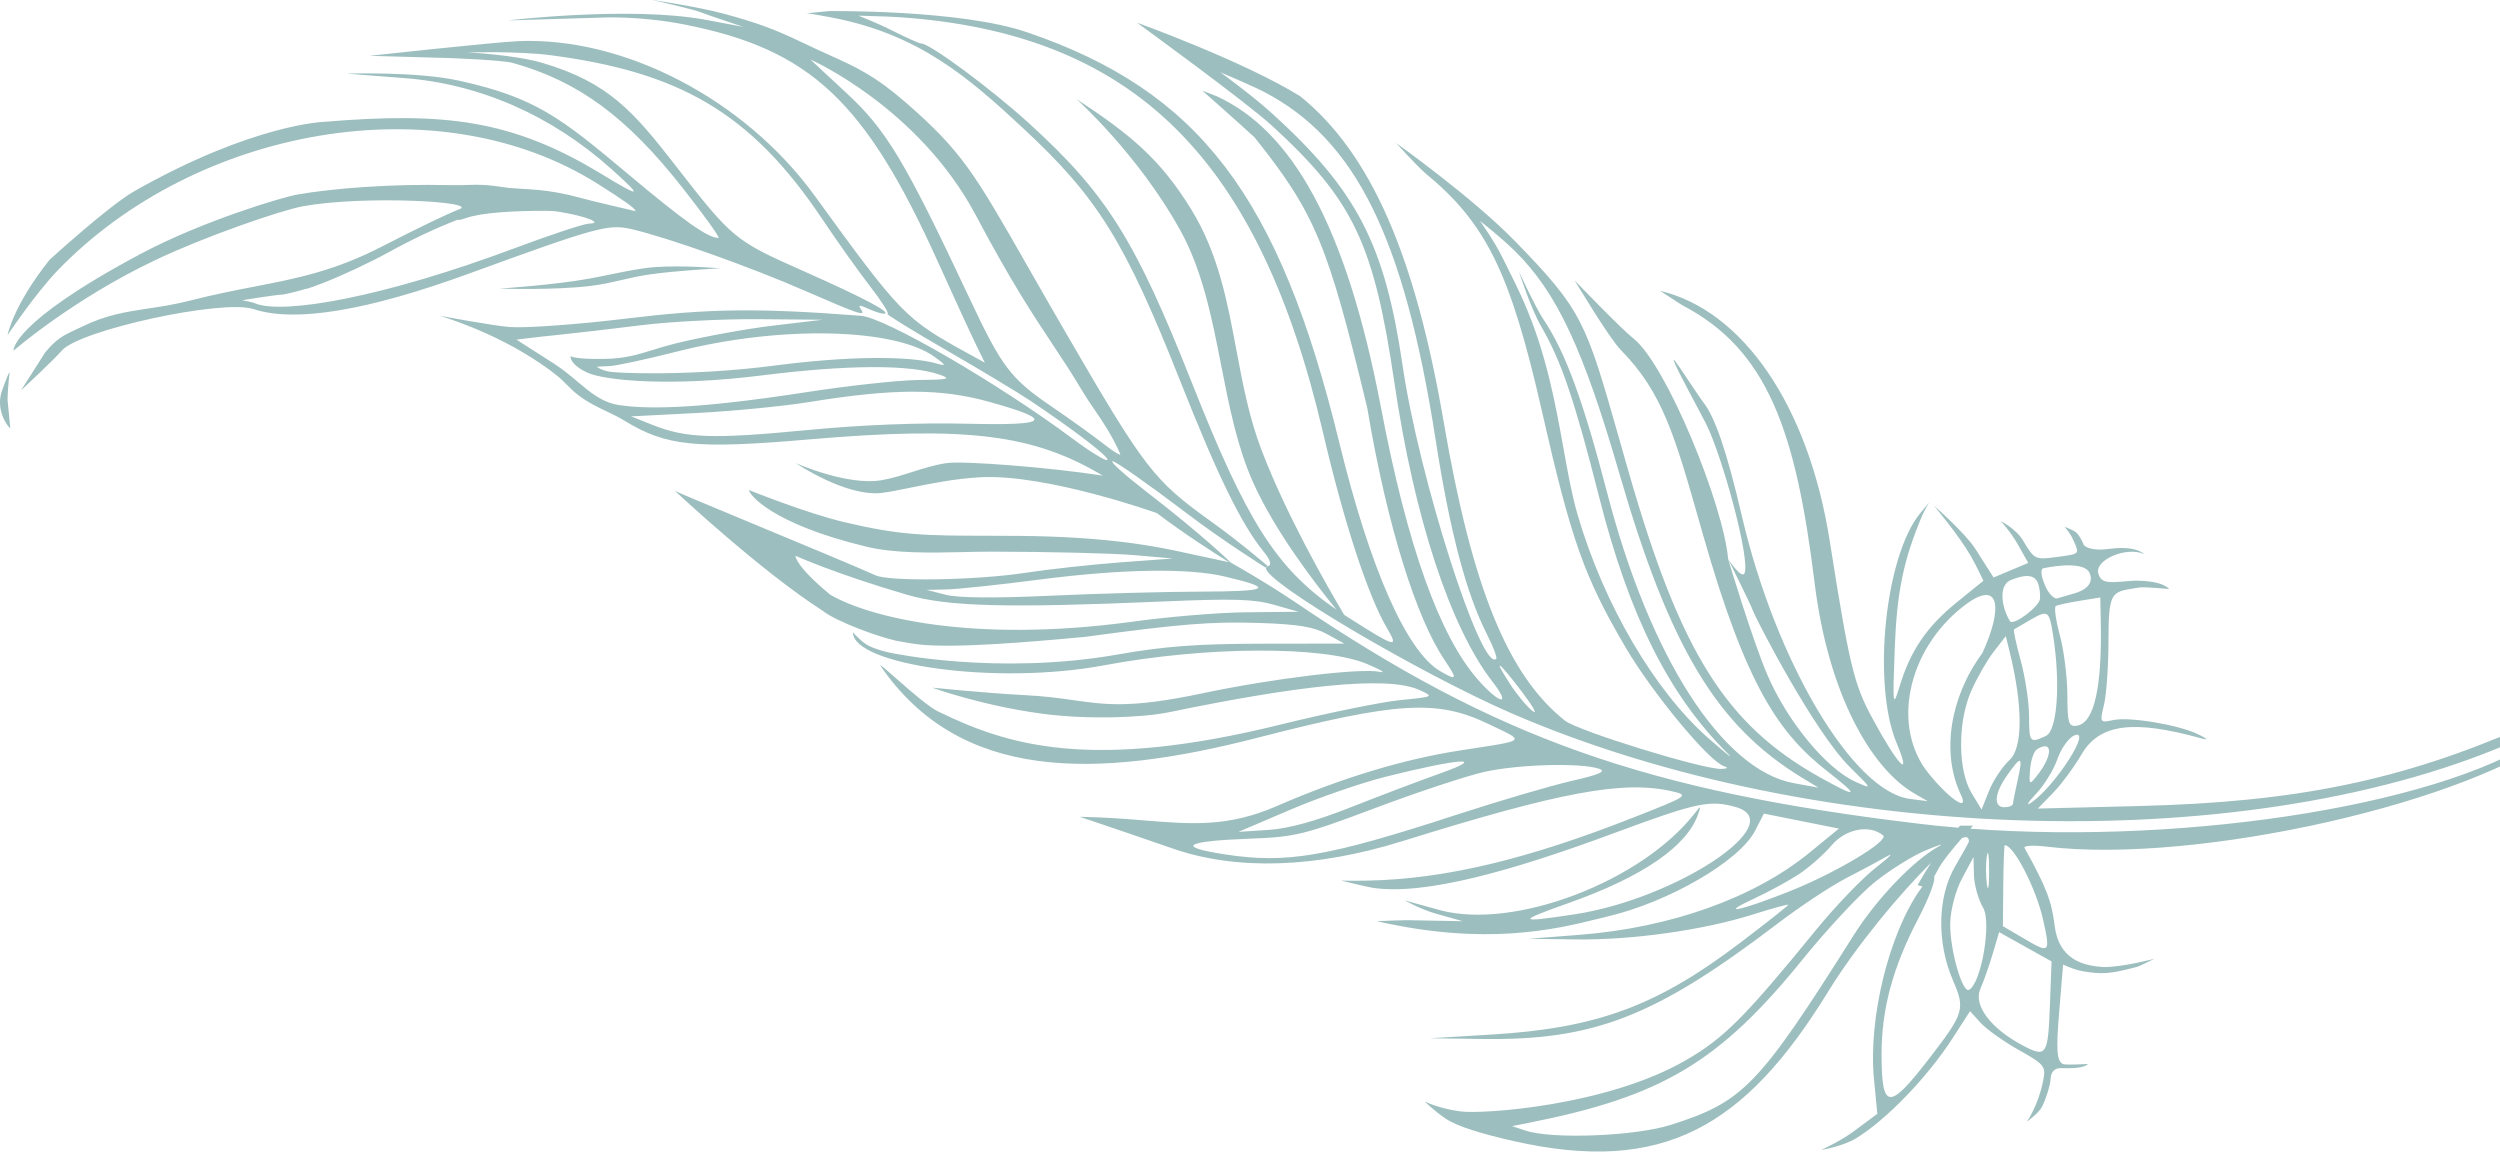 <svg xmlns="http://www.w3.org/2000/svg" width="496" height="229" viewBox="0 0 496 229" fill="none">
  <path opacity="0.5" fill-rule="evenodd" clip-rule="evenodd" d="M160.015 2.633L164.413 2.205C164.413 2.205 190.424 1.845 203.756 6.396C237.92 18.058 253.773 38.868 265.682 87.684C271.843 112.941 279.134 129.415 285.834 133.221C289.143 135.101 289.216 134.84 286.505 130.799C281.17 122.845 275.278 104.889 271.263 80.932C263.487 48.609 260.982 42.367 248.908 27.255C245.488 24.103 238.54 17.982 238.54 17.982C238.54 17.982 241.263 19.034 241.419 19.106C256.277 25.924 267.068 44.551 274 80.932C279.225 108.351 285.598 126.204 293.265 134.899C297.599 139.813 299.904 140.13 296.14 135.295C287.751 124.519 280.588 102.694 276.648 75.919C272.585 48.304 268.523 39.764 252.416 24.987C247.146 20.153 225.581 4.496 225.581 4.496C225.581 4.496 246.64 12.082 257.979 19.106C272.07 30.507 280.8 50.862 286.449 83.818C292.057 116.535 299.136 133.965 310.472 142.965C313.081 145.037 337.913 152.699 341.548 152.554C342.806 152.504 342.946 152.317 341.979 151.982C338.972 150.94 327.814 137.46 322.566 128.528C314.31 114.476 311.753 107.266 305.914 81.566C299.662 54.047 294.841 44.237 282.67 34.27C280.501 32.283 277.002 28.387 277.002 28.387C277.002 28.387 292.101 39.146 300.549 47.813C314.009 61.623 314.635 63.822 321.241 87.041C321.833 89.122 322.473 91.371 323.175 93.812C333.412 129.437 342.392 143.766 361.005 154.176C368.648 158.451 369.12 158.148 362.661 153.112C353.027 145.603 346.452 136.236 337.856 106.017L337.395 104.398C332.263 86.336 329.859 77.875 321.542 69.403C319.271 67.09 312.409 55.633 312.409 55.633C312.409 55.633 321.553 65.165 324.072 67.153C330.658 72.349 341.986 100.351 342.863 110.934C342.863 110.934 345.544 114.955 346.103 113.744C347.336 111.075 341.646 90.293 338.458 84.035C337.996 83.128 337.256 81.737 336.439 80.203C334.365 76.307 331.8 71.49 332.067 71.344C332.176 71.284 333.925 73.901 335.486 76.238L335.487 76.239C336.571 77.861 337.564 79.347 337.856 79.709C340.266 82.7 342.584 89.5 345.596 102.417C352.343 131.342 367.639 157.069 378.948 158.508L382.462 158.955L379.846 157.449C371.151 152.444 362.721 137.538 360.034 115.761C356.309 85.58 350.77 69.379 333.696 60.519L329.353 57.696C345.803 61.602 358.778 80.493 362.997 107.199C366.926 132.069 367.814 135.758 371.512 142.572C376.649 152.037 379.392 154.834 376.299 147.452C371.382 135.712 373.999 110.229 380.989 101.802C381.405 101.302 382.713 99.746 382.713 99.746C382.713 99.746 381.721 101.434 381.367 102.273C377.64 111.12 376.341 117.401 375.917 128.627C375.484 140.107 375.544 140.572 376.886 136.157C379.036 129.084 382.255 124.345 388.17 119.548L393.506 115.222C393.506 115.222 392.088 112.196 391.014 110.325C388.631 106.178 383.685 100.308 383.685 100.308C383.685 100.308 389.921 105.771 391.909 108.895L395.526 114.575L398.964 113.13L402.403 111.685L400.325 107.995C398.931 105.519 396.968 103.399 396.968 103.399C396.968 103.399 399.991 104.891 401.408 107.301C403.545 110.931 403.825 111.075 407.727 110.553C407.997 110.517 408.253 110.483 408.495 110.451C410.789 110.149 411.791 110.017 412.033 109.517C412.221 109.129 411.95 108.52 411.47 107.438C411.404 107.291 411.335 107.135 411.263 106.97C410.722 105.736 409.603 104.522 409.603 104.522C409.603 104.522 411.094 105.053 411.775 105.543C412.69 106.201 413.438 108.143 413.438 108.143C413.438 108.143 414.39 109.423 418.331 108.91C422.195 108.408 424.344 108.992 425.43 109.934C421.921 108.353 415.481 111.058 416.319 113.837C416.89 115.726 418.381 115.605 421.507 115.35L421.508 115.35L421.508 115.35C422.119 115.3 422.793 115.246 423.535 115.2C429.366 115.2 430.338 116.875 430.338 116.875C430.338 116.875 425.155 116.323 424.183 116.604C423.912 116.649 423.653 116.689 423.406 116.728C418.93 117.429 418.323 117.524 418.323 127.027C418.323 132.049 417.923 137.799 417.434 139.805C416.567 143.364 416.611 143.438 419.265 142.861C422.515 142.154 432.433 143.837 436.236 145.742C438.026 146.639 438.212 146.896 436.779 146.5C423.097 142.715 416.521 143.602 412.948 149.714C411.493 152.205 408.953 155.632 407.304 157.33L404.308 160.418L424.343 159.919C455.541 159.143 476.21 154.891 500.765 144.199C509.107 140.567 514.25 139.032 514.25 139.032C514.25 139.032 512.338 141.543 508.479 144.707C491 159.037 436.048 171.539 406.15 167.986C403.326 167.649 401.406 167.762 401.677 168.249C405.951 175.937 407.044 178.755 407.626 183.58C408.436 190.305 413.167 191.625 417.379 191.865C421.383 191.859 427.423 190.22 427.423 190.22C427.423 190.22 424.445 191.728 423.859 191.865C423.517 191.945 423.153 192.037 422.769 192.134L422.768 192.134C420.804 192.63 418.33 193.255 415.759 193.029C415.759 193.029 413.545 192.835 412.195 192.468C411.025 192.148 409.317 191.375 409.317 191.375L408.538 200.821C407.917 208.342 408.06 210.434 409.241 211.082C409.787 211.382 414.219 211.082 414.219 211.082C414.219 211.082 413.815 212.136 408.824 211.911C407.607 211.92 406.895 212.687 406.842 214.043C406.796 215.209 406.059 217.644 405.204 219.455C404.565 220.808 402.152 222.532 402.152 222.532C402.152 222.532 404.311 219.451 405.299 214.715C405.964 211.527 405.764 211.259 400.524 208.316C397.517 206.626 394.111 204.202 392.956 202.929L390.857 200.616L387.361 206.035C382.391 213.738 374.17 222.249 368.218 225.853C365.538 227.475 361.33 228.151 361.33 228.151C361.33 228.151 365.209 226.368 367.789 224.453L372.468 220.98L371.796 214.089C370.628 202.106 374.782 185.17 381.041 176.389C381.167 176.212 381.289 176.045 381.406 175.887L380.445 175.609C380.445 175.609 381.928 173.01 383.127 171.184C376.878 177.305 368.156 187.859 362.725 196.703C346.181 223.644 329.919 233.065 300.422 226.415C293.901 224.945 289.142 223.479 286.874 221.97C284.606 220.461 282.663 218.542 282.663 218.542C282.663 218.542 285.462 219.942 289.79 220.509C294.119 221.076 318.67 219.458 334.445 210.366C341.989 206.018 346.108 201.898 360.243 184.566C364.124 179.807 369.498 174.212 372.185 172.131C374.872 170.051 375.849 169.05 374.356 169.908C372.863 170.766 369.199 172.726 366.214 174.264C363.229 175.802 357.122 179.85 352.644 183.26C328.435 201.69 316.278 206.441 294.119 206.133L283.708 205.989L295.649 205.275C316.819 204.009 328.686 199.643 345.331 186.991C350.548 183.026 354.815 179.655 354.815 179.5C354.815 179.344 351.61 180.225 347.694 181.458C337.852 184.555 323.731 186.537 312.605 186.383L303.249 186.254L313.273 185.479C331.411 184.079 348.024 178.152 359.014 169.161L364.842 164.394L357.401 162.908L349.959 161.42L348.18 164.865C345.099 170.831 331.095 178.961 318.963 181.826C318.348 181.971 317.689 182.134 316.985 182.309C308.935 184.301 294.937 187.765 273.207 182.769C273.207 182.769 278.922 182.489 280.335 182.583L290.221 182.769L284.95 181.289C281.786 180.4 278.715 178.649 278.715 178.649L285.842 180.616C300.627 184.473 325.613 174.872 336.14 161.48C337.506 159.743 337.529 159.746 336.895 161.57C334.69 167.913 325.879 173.962 311.337 179.117C300.844 182.837 300.974 183.132 312.35 181.41C332.507 178.36 355.269 163.239 344.391 160.126C339.23 158.65 336.633 159.203 320.344 165.247C300.528 172.598 282.698 177.765 272.235 176.12C271.056 175.936 266.079 174.702 266.079 174.702C266.079 174.702 267.92 174.778 271.263 174.716C287.085 174.42 303.602 170.23 323.796 162.302C335.04 157.888 335.185 157.79 331.734 156.996C322.112 154.781 309.748 157.065 278.28 166.87C261.044 172.24 245.388 172.749 232.684 168.353C219.152 163.669 214.208 162.055 214.208 162.055C219.108 162.131 223.298 162.469 227.1 162.777C236.594 163.544 243.67 164.116 253.34 159.914C266.111 154.363 278.341 150.654 289.678 148.891C290.667 148.737 291.582 148.597 292.424 148.468L292.425 148.468C298.002 147.613 300.431 147.241 300.5 146.61C300.553 146.124 299.202 145.484 296.809 144.351L296.806 144.35L296.795 144.345C296.33 144.125 295.826 143.886 295.285 143.626C285.126 138.744 277.269 139.215 249.486 146.368C217.365 154.639 190.395 155.112 174.654 132.052C174.654 131.82 175.946 132.961 177.716 134.522L177.716 134.522C180.479 136.96 184.404 140.423 186.379 141.28C199.95 147.868 216.394 153.044 254.051 143.757C263.414 141.449 274.111 139.261 277.82 138.898C284.491 138.244 284.534 138.22 281.59 136.884C275.154 133.96 257.076 136.103 232.061 141.28C226.51 142.428 215.694 142.785 206.851 141.611C194.743 140.004 184.967 136.437 184.967 136.437C184.967 136.437 196.077 137.553 203.227 137.908C207.318 138.111 210.325 138.538 213.058 138.926C219.51 139.842 224.436 140.541 238.483 137.567C252.509 134.597 269.958 132.489 273.811 133.299C275.075 133.564 273.91 132.861 271.223 131.738C262.513 128.095 239.304 128.207 219.114 131.987C197.591 136.017 169.225 131.925 169.225 125.464C169.225 125.464 170.658 127.087 171.86 127.843C173.515 128.884 176.72 129.529 176.72 129.529C176.72 129.529 197.865 134.065 221.828 129.841C231.017 128.222 237.565 127.731 250.237 127.711L266.705 127.686L263.28 125.804C260.646 124.356 257.528 123.846 249.788 123.595C240.381 123.29 234.294 123.776 215.314 126.349C187.837 128.956 182.993 128.067 179.677 127.459C179.331 127.395 179.001 127.335 178.664 127.281C175.1 126.72 165.775 123.302 163.113 121.1C150.923 113.277 134.462 97.909 133.908 97.39C133.904 97.388 133.901 97.386 133.899 97.385C133.897 97.383 133.895 97.381 133.894 97.38L133.893 97.379C133.893 97.378 133.893 97.377 133.893 97.377L133.908 97.39C134.277 97.626 141.558 100.652 149.865 104.105L149.866 104.105L149.869 104.107C159.499 108.109 170.506 112.684 173.718 114.147C176.514 115.42 193.646 115.136 203.372 113.653C208.149 112.926 216.698 111.987 222.371 111.569L232.684 110.807L225.085 110.14C220.905 109.773 208.172 109.461 196.789 109.447C195.048 109.445 193.175 109.487 191.231 109.53C184.777 109.675 177.555 109.836 171.86 108.456C152.818 103.842 148.599 98.018 148.599 97.227C148.599 97.227 159.759 101.742 167.325 103.551C178.613 106.251 183.569 106.263 195.64 106.293H195.642C197.507 106.297 199.541 106.302 201.794 106.317C220.387 106.444 230.172 108.586 235.127 109.67C235.456 109.742 235.764 109.81 236.052 109.872C238.995 110.503 242.704 111.3 243.842 111.545C241.314 110 234.631 105.693 229.529 101.802C229.529 101.802 207.611 93.971 194.477 94.689C189.475 94.962 184.692 95.934 180.706 96.744C178.554 97.181 176.634 97.572 175.038 97.779C167.964 98.699 157.867 91.879 157.867 91.879C157.867 91.879 168.218 96.495 175.038 95.25C177.093 94.875 179.054 94.252 181.014 93.63C183.236 92.924 185.456 92.22 187.805 91.879C191.114 91.398 208.16 92.71 218.789 94.365C205.099 86.184 191.952 84.472 160.353 87.192C137.953 89.12 132.138 88.522 123.862 83.44C122.752 82.758 121.586 82.204 120.388 81.634C118.519 80.745 116.57 79.817 114.624 78.309C113.721 77.61 113.113 76.993 112.496 76.368L112.496 76.368L112.496 76.368C111.932 75.796 111.362 75.218 110.553 74.562C109.328 73.571 108.602 73.05 107.286 72.152C97.744 65.638 87.241 62.651 87.241 62.651C87.241 62.651 98.034 64.662 101.202 64.889C104.37 65.117 114.731 64.362 124.227 63.209C140.797 61.199 150.324 61.085 170.804 62.651C175.613 63.019 198.103 76.081 212.881 87.089C216.319 89.65 219.385 91.528 219.692 91.261C220.236 90.789 213.264 85.421 204.458 79.53C202.07 77.933 194.532 73.396 187.709 69.448C180.885 65.5 175.651 62.271 176.079 62.271C176.507 62.271 174.969 59.835 172.664 56.859C170.359 53.883 166.066 47.847 163.124 43.447C148.903 22.171 134.6 14.293 109.271 10.958C102.887 10.117 92.748 10.396 92.748 10.396C92.748 10.396 102.069 10.846 107.651 12.493C120.71 16.345 125.71 22.142 134.034 32.86C145.269 47.326 145.751 47.725 159.24 53.708C171.419 59.111 177.21 62.178 175.346 62.241C174.86 62.258 173.457 61.805 172.23 61.236C170.607 60.484 170.2 60.484 170.737 61.236C171.913 62.886 170.838 62.539 159.557 57.631C148.589 52.859 132.716 47.213 125.42 45.488C120.752 44.384 118.489 44.998 93.203 54.227C72.79 61.68 58.514 64.037 50.267 61.319C44.169 59.308 15.721 65.487 12.241 69.578C10.744 71.337 4.163 77.462 4.163 77.462L8.945 69.947C8.945 69.947 10.003 68.663 10.815 67.945C12.216 66.707 13.404 66.156 14.922 65.452C15.343 65.256 15.789 65.049 16.273 64.812C21.068 62.463 25.053 61.862 29.443 61.201C32.014 60.814 34.724 60.406 37.817 59.613C42.519 58.408 46.641 57.607 50.514 56.855C59.048 55.198 66.374 53.775 76.05 48.774C82.449 45.465 89.2 42.215 91.051 41.55C95.408 39.986 72.063 38.732 60.122 40.919C55.67 41.735 40.661 46.923 30.867 51.574C14.388 59.399 2.681 69.578 2.681 69.578C2.681 69.578 2.041 64.141 27.951 50.349C40.037 43.915 55.86 39.141 59.036 38.591C66.092 37.369 77.451 36.451 89.292 36.73C90.831 36.766 91.881 36.728 92.821 36.693C94.82 36.62 96.318 36.565 100.951 37.287C101.178 37.301 101.401 37.316 101.619 37.331C102.527 37.397 103.305 37.446 104.005 37.491L104.006 37.491C106.305 37.637 107.783 37.731 110.367 38.174C112.378 38.519 113.73 38.877 115.339 39.303C115.994 39.476 116.692 39.66 117.494 39.86C119.18 40.28 123.428 41.274 126.093 41.894C126.095 41.356 123.666 39.686 118.676 36.527C86.937 16.431 38.725 25.316 11.428 53.666C6.969 58.298 1.499 66.494 1.499 66.494C1.499 66.494 2.549 60.705 9.808 51.574C9.808 51.574 21.605 40.796 26.655 37.931C50.267 24.541 64.414 24.164 64.414 24.164C88.212 22.197 101.531 23.731 119.237 34.465C127.327 39.369 127.648 39.247 121.409 33.633C109.463 22.886 95.049 16.572 79.951 15.474C75.883 15.179 68.773 14.611 68.773 14.611C68.773 14.611 82.647 14.139 91.128 16.015C106.127 19.335 111.182 23.271 124.555 34.491C135.802 43.928 140.45 47.212 142.562 47.212C142.929 47.212 139.749 42.777 135.493 37.358C124.405 23.234 114.788 16.143 101.773 12.493C99.631 11.892 89.184 11.52 89.184 11.52L73.309 11.074C73.309 11.074 97.953 8.381 102.756 8.168C123.786 7.234 147.763 19.719 161.627 38.824C178.785 62.466 179.567 63.269 192.142 70.173L195.391 71.956L193.599 68.29C192.612 66.274 189.203 58.862 186.022 51.82C171.674 20.052 160.736 9.806 135.921 4.886C126.816 3.08 119.287 3.493 119.287 3.493L100.832 4.046C100.832 4.046 125.148 1.164 140.05 3.934C140.483 4.014 147.501 5.339 147.501 5.339C147.501 5.339 140.462 3.013 139.321 2.536C137.53 1.788 129.358 0 129.358 0C129.358 0 138.375 1.287 143.937 2.81C150.1 4.497 153.512 5.712 159.165 8.429C161.162 9.39 162.894 10.172 164.462 10.881C170.004 13.387 173.515 14.974 179.576 20.23C190.844 30.002 193.354 34.4 203.771 52.649L203.772 52.651C205.858 56.304 208.26 60.512 211.113 65.43C227.171 93.112 228.822 95.26 240.406 103.551C246.094 107.622 251.56 112.348 251.56 112.348C252.356 112.118 252.07 111.119 250.742 109.487C246.3 104.03 241.667 94.575 234.236 75.792C223.176 47.836 217.798 39.184 202.872 25.327C192.138 15.362 182.257 6.728 164.839 3.442C160.753 2.671 160.112 2.63 160.015 2.633ZM251.56 112.348L251.176 112.652C251.205 112.502 251.331 112.399 251.56 112.348ZM251.176 112.652C251.176 112.652 242.861 107.477 235.398 101.802C227.934 96.128 221.339 91.497 220.742 91.512C220.145 91.527 223.061 94.166 227.223 97.377C238.948 106.422 244.189 111.619 244.189 111.619C244.189 111.619 251.005 115.431 257.216 119.635C296.866 146.469 326.49 156.965 380.87 163.445C383.386 163.745 385.938 164.003 388.518 164.22C388.739 163.958 388.868 163.808 388.868 163.808H391.46C391.46 163.808 391.253 164.031 390.91 164.41C435.181 167.693 486.867 159.291 505.715 145.114C507.072 144.093 508.418 142.735 508.418 142.735C508.418 142.735 505.475 144.082 500.287 146.428C447.655 170.22 360.868 168.05 299.641 141.411C281.996 133.734 250.644 115.38 251.176 112.652ZM342.863 110.934C342.863 110.934 347.587 126.702 350.608 133.804C354.538 143.043 362.325 152.508 368.143 155.116C371.506 156.624 371.5 156.606 367.073 152.245C359.848 145.13 348.285 122.598 347.809 121.228C347.332 119.859 342.863 110.934 342.863 110.934ZM384.656 172.238C384.295 172.903 383.991 173.46 383.734 173.924C384.013 174.644 382.885 177.836 380.444 182.524C375.523 191.972 373.302 200.238 373.303 209.102C373.304 220.263 374.733 220.405 382.725 210.043C389.716 200.979 389.943 200.229 387.44 194.429C384.209 186.942 384.402 177.862 387.922 171.847C389.412 169.301 390.634 167.104 390.636 166.964C390.652 166.083 390.146 165.9 389.25 166.278C387.591 168.181 385.472 170.734 384.656 172.238ZM110.002 41.883L111.095 42.056C116.196 42.867 119.833 44.312 116.891 44.36C115.899 44.375 109.304 46.552 102.236 49.196C75.961 59.024 56.462 62.376 50.745 60.24C50.273 59.957 48.038 59.567 48.038 59.567C48.038 59.567 54.842 58.443 56.138 58.443C56.138 58.443 57.758 58.162 60.674 57.319C60.674 57.319 60.831 57.427 64.414 56.019C67.997 54.609 73.547 52.008 76.75 50.237C81.717 47.49 86.594 45.204 90.833 43.577C90.899 43.711 91.321 43.653 92.424 43.27C95.664 42.147 102.005 41.827 108.099 41.827C108.751 41.827 109.386 41.847 110.002 41.883ZM170.311 3.105C170.311 3.105 174.175 4.62 176.968 6.04C179.761 7.46 182.364 8.621 182.75 8.621C184.473 8.621 196.496 17.506 204.018 24.338C219.482 38.381 225.201 47.468 236.408 75.792C247.281 103.274 253.082 112.66 265.161 120.962C260.782 115.609 252.929 105.345 248.616 95.705C245.448 88.621 243.878 80.617 242.303 72.585C240.442 63.09 238.573 53.557 234.046 45.456C225.689 30.502 213.593 19.668 213.593 19.668C224.284 26.692 230.155 31.516 236.305 41.482C241.691 50.208 243.483 59.759 245.287 69.376C246.545 76.079 247.809 82.815 250.299 89.327C255.212 102.169 263.236 116.192 266.676 121.976C266.994 122.185 267.317 122.393 267.645 122.601C276.915 128.489 277.567 128.671 275.231 124.715C271.437 118.291 266.66 103.711 262.482 85.802C249.857 31.693 225.292 7.366 180.624 3.575C177.274 3.291 173.917 3.209 171.953 3.161C171.117 3.14 170.534 3.126 170.311 3.105ZM167.732 18.269C175.83 25.701 179.443 31.712 192.478 59.447C198.731 72.75 200.548 75.144 208.5 80.561C212.247 83.115 216.964 86.503 218.981 88.091C220.998 89.68 222.464 90.555 222.238 90.037C220.64 86.37 218.747 83.607 217.078 81.171L217.078 81.17L217.076 81.167C216.277 80.001 215.529 78.91 214.89 77.83C212.748 74.211 210.826 71.317 208.786 68.243L208.785 68.243L208.785 68.243L208.784 68.24L208.783 68.239L208.783 68.239L208.783 68.239C204.919 62.419 200.627 55.954 193.599 42.708C182.212 21.248 160.784 11.801 160.784 11.801C160.784 11.801 165.848 16.54 167.732 18.269ZM252.25 22.392C269.228 37.767 274.751 48.422 278.289 72.624C281.507 94.635 293.856 133.32 296.839 130.734C297.094 130.512 296.268 128.301 295.002 125.82C290.916 117.809 287.668 105.498 284.828 87.247C278.578 47.084 268.947 27.619 250.646 18.159C248.315 16.954 242.104 14.33 242.104 14.33C242.104 14.33 248.314 18.829 252.25 22.392ZM299.382 53.699L299.383 53.699C300.377 55.691 301.249 57.437 302.336 59.918C306.799 70.108 308.614 80.184 310.2 88.991L310.2 88.991L310.2 88.992C311.072 93.834 311.875 98.293 313.011 102.175C318.207 119.935 328.298 137.138 339.027 146.529C342.636 149.688 344.279 150.976 342.679 149.391C331.156 137.976 323.244 122.178 317.284 98.677C312.389 79.375 309.769 71.644 305.823 64.859C303.674 61.167 301.393 53.947 301.393 53.947C301.393 53.947 304.658 61.046 306.27 63.448C310.591 69.886 314.101 79.463 318.893 97.89C327.364 130.462 341.741 152.797 355.901 155.383L360.786 156.276L357.529 154.297C340.628 144.029 331.283 128.475 321.295 93.986C314.114 69.196 308.841 57.964 300.549 49.8C297.658 46.954 293.618 43.832 293.618 43.832C293.618 43.832 296.422 47.684 298.149 51.212C298.59 52.112 298.993 52.919 299.377 53.689L299.382 53.698L299.382 53.699ZM127.1 64.537C121.284 65.267 113.687 66.147 110.219 66.494C106.384 66.878 102.468 67.383 102.468 67.383C102.468 67.383 107.008 70.291 109.919 72.152C111.68 73.277 113.162 74.526 114.563 75.708C117.161 77.898 119.483 79.856 122.79 80.359C127.88 81.132 137.089 81.36 160.004 77.805C168.332 76.514 178.322 75.427 182.203 75.393C188.08 75.34 188.806 75.169 186.545 74.372C180.607 72.281 168.337 72.325 150.984 74.503C133.406 76.709 120.023 75.582 116.459 73.896C112.895 72.21 113.207 70.659 113.207 70.659C113.207 70.659 113.889 71.297 119.855 71.211C123.996 71.151 126.563 70.352 129.542 69.423C130.855 69.014 132.249 68.579 133.893 68.172C139.267 66.844 148.06 65.234 153.434 64.597L163.205 63.438L150.441 63.325C143.422 63.263 132.918 63.809 127.1 64.537ZM134.436 69.717C128.167 71.31 122.06 72.622 120.866 72.633C119.834 72.643 118.403 72.772 118.403 72.772C118.403 72.772 118.991 73.284 120.347 73.615C121.583 74.127 137.655 74.626 153.598 72.538C167.937 70.66 180.365 70.517 186.003 72.165C187.787 72.687 187.691 72.448 185.46 70.828C177.496 65.042 154.787 64.548 134.436 69.717ZM160.491 79.772C155.415 80.595 145.401 81.57 138.236 81.939L125.208 82.609L129.551 84.333C136.139 86.949 141.45 87.125 159.98 85.343C170.966 84.286 182.264 83.836 191.982 84.068C208.27 84.456 209.344 83.382 196.316 79.74C186.625 77.031 177.351 77.04 160.491 79.772ZM1.499 79.344C1.607 80.638 2.041 84.991 2.041 84.991C1.286 84.383 -0.905 81.117 0.413 77.462C1.346 74.873 1.766 73.897 1.915 73.865C1.915 73.865 1.499 77.182 1.499 79.344ZM405.346 112.757C405.346 112.757 404.357 113.012 405.812 116.33C406.395 117.658 407.4 118.745 408.047 118.745L411.547 117.728C411.547 117.728 415.892 116.686 414.581 113.699C413.365 110.928 405.346 112.757 405.346 112.757ZM206.26 114.986C198.295 116.018 189.99 116.901 187.805 116.947L183.831 117.031L187.631 118.001C190.116 118.635 197.252 118.702 208.258 118.195C217.512 117.768 231.036 117.399 238.309 117.376C251.975 117.331 252.923 116.726 242.997 114.379C235.729 112.66 222.522 112.879 206.26 114.986ZM398.954 115.083C396.547 116.034 396.968 120.257 398.802 123.291C399.681 124.106 404.753 120.204 404.753 118.713C404.753 114.298 403.278 113.375 398.954 115.083ZM157.827 110.266C157.827 110.266 157.605 112.109 164.733 118.001C172.508 122.505 192.859 127.562 223.999 123.436C231.164 122.41 241.667 121.527 247.34 121.475L257.653 121.382L252.768 119.988C248.785 118.852 244.675 118.732 230.513 119.342C199.848 120.663 188.022 120.354 180.032 118.023C165.737 113.853 157.827 110.266 157.827 110.266ZM389.473 120.332C378.336 129.056 375.201 144.347 382.673 153.499C386.907 158.686 390.725 161.199 389.052 157.698C385.125 149.48 386.805 138.381 393.309 129.567C397.354 120.774 396.986 114.448 389.473 120.332ZM407.884 120.223C407.507 120.426 407.862 123.035 408.673 126.021C409.484 129.008 410.155 134.34 410.164 137.873C410.179 143.479 410.423 144.255 412.081 143.979C415.496 143.408 417.072 136.427 416.792 123.111L416.695 118.535L412.633 119.195C410.397 119.56 408.261 120.022 407.884 120.223ZM402.553 123.138C401.076 124.002 399.736 124.788 399.573 124.885C399.41 124.982 400.013 127.769 400.913 131.079C401.813 134.389 402.557 139.322 402.566 142.04C402.583 147.34 402.711 147.491 405.91 146.007C408.176 144.956 408.837 135.537 407.32 125.935C406.548 121.051 406.334 120.926 402.553 123.138ZM391.084 137.098C388.389 143.221 388.421 152.805 391.154 157.329L393.14 160.617L394.631 156.886C395.45 154.834 397.283 152.084 398.705 150.774C401.354 148.334 401.357 140.074 398.712 129.298L397.952 126.205L395.554 129.298C394.235 131 392.223 134.51 391.084 137.098ZM299.593 135.709C300.944 137.792 302.942 140.197 304.033 141.053C305.125 141.91 304.191 140.205 301.959 137.266C297.23 131.041 296.075 130.28 299.593 135.709ZM408.172 150.648C407.454 152.726 405.541 155.822 403.922 157.528C402.302 159.233 401.868 160.018 402.957 159.272C407.832 155.927 415.34 144.15 411.443 145.958C410.361 146.46 408.89 148.57 408.172 150.648ZM404.158 148.642C403.533 149.023 402.908 150.817 402.77 152.628C402.537 155.697 402.623 155.794 404.033 154.04C407.299 149.977 407.376 146.687 404.158 148.642ZM398.228 153.805C395.669 157.445 395.442 160.158 397.697 160.158C398.592 160.158 399.347 159.84 399.373 159.452C399.399 159.065 399.821 156.947 400.312 154.746C401.385 149.943 401.05 149.792 398.228 153.805ZM274.959 154.095C270.147 155.297 261.598 158.252 255.96 160.663L245.711 165.044L251.682 164.652C255.689 164.387 261.045 162.916 267.966 160.177C273.639 157.932 281.699 154.878 285.879 153.389C295.27 150.044 289.741 150.402 274.959 154.095ZM294.52 153.138C290.962 153.936 281.211 157.162 272.851 160.309C258.724 165.626 256.977 166.054 248.054 166.389C235.059 166.878 233.223 167.991 242.934 169.495C255.247 171.403 263.2 170.046 289.075 161.618C297.468 158.885 307.702 155.876 311.816 154.933C317.389 153.655 318.775 153.039 317.244 152.518C313.654 151.297 301.222 151.635 294.52 153.138ZM356.904 173.436C354.86 174.785 350.744 177.021 347.759 178.405C340.555 181.743 345.752 180.579 355.402 176.694C364.451 173.049 374.857 166.794 373.609 165.748C370.953 163.521 366.184 164.43 363.417 167.688C361.879 169.5 358.948 172.086 356.904 173.436ZM371.884 175.07C368.902 177.481 362.52 184.324 357.701 190.277C341.135 210.739 329.732 217.546 303.249 222.78L299.992 223.423L302.701 224.319C308.004 226.07 324.436 225.419 331.481 223.178C345.885 218.596 348.877 215.493 367.798 185.507C372.335 178.317 379.715 170.621 384.669 167.913C385.864 167.261 384.695 167.617 382.073 168.706C379.45 169.795 374.865 172.659 371.884 175.07ZM397.449 175.72L397.375 183.752L401.316 186.073C406.728 189.262 406.831 189.172 405.361 182.512C403.999 176.341 399.555 167.688 397.749 167.688C397.625 167.688 397.49 171.302 397.449 175.72ZM394.196 175.436C394.438 177.128 394.641 175.971 394.646 172.865C394.653 169.759 394.455 168.374 394.206 169.789C393.959 171.204 393.955 173.745 394.196 175.436ZM386.92 183.218C386.834 188.341 389.32 197.103 390.657 196.387C393.102 195.076 395.171 182.969 393.442 180.072C392.499 178.489 391.685 175.584 391.635 173.618L391.542 170.041L389.271 174.277C387.986 176.673 386.965 180.556 386.92 183.218ZM392.895 196.222C391.494 199.398 394.885 203.968 401.126 207.313C406.032 209.941 406.324 209.525 406.706 199.377L407.031 190.748L401.831 187.842L396.63 184.934L395.347 189.253C394.643 191.628 393.539 194.764 392.895 196.222ZM99.055 57.263C99.055 57.263 110.286 57.621 117.36 56.701C119.733 56.393 121.523 55.975 123.336 55.552C125.002 55.164 126.687 54.77 128.862 54.453C134.168 53.68 142.491 53.247 142.917 53.225C142.852 53.225 142.621 53.209 142.256 53.183C140.02 53.025 132.747 52.512 127.839 53.224C125.121 53.619 123.235 54.009 121.165 54.437L121.165 54.438C119.869 54.705 118.502 54.988 116.814 55.296C109.994 56.541 99.055 57.263 99.055 57.263Z" fill="#3A7E7F"/>
</svg>
